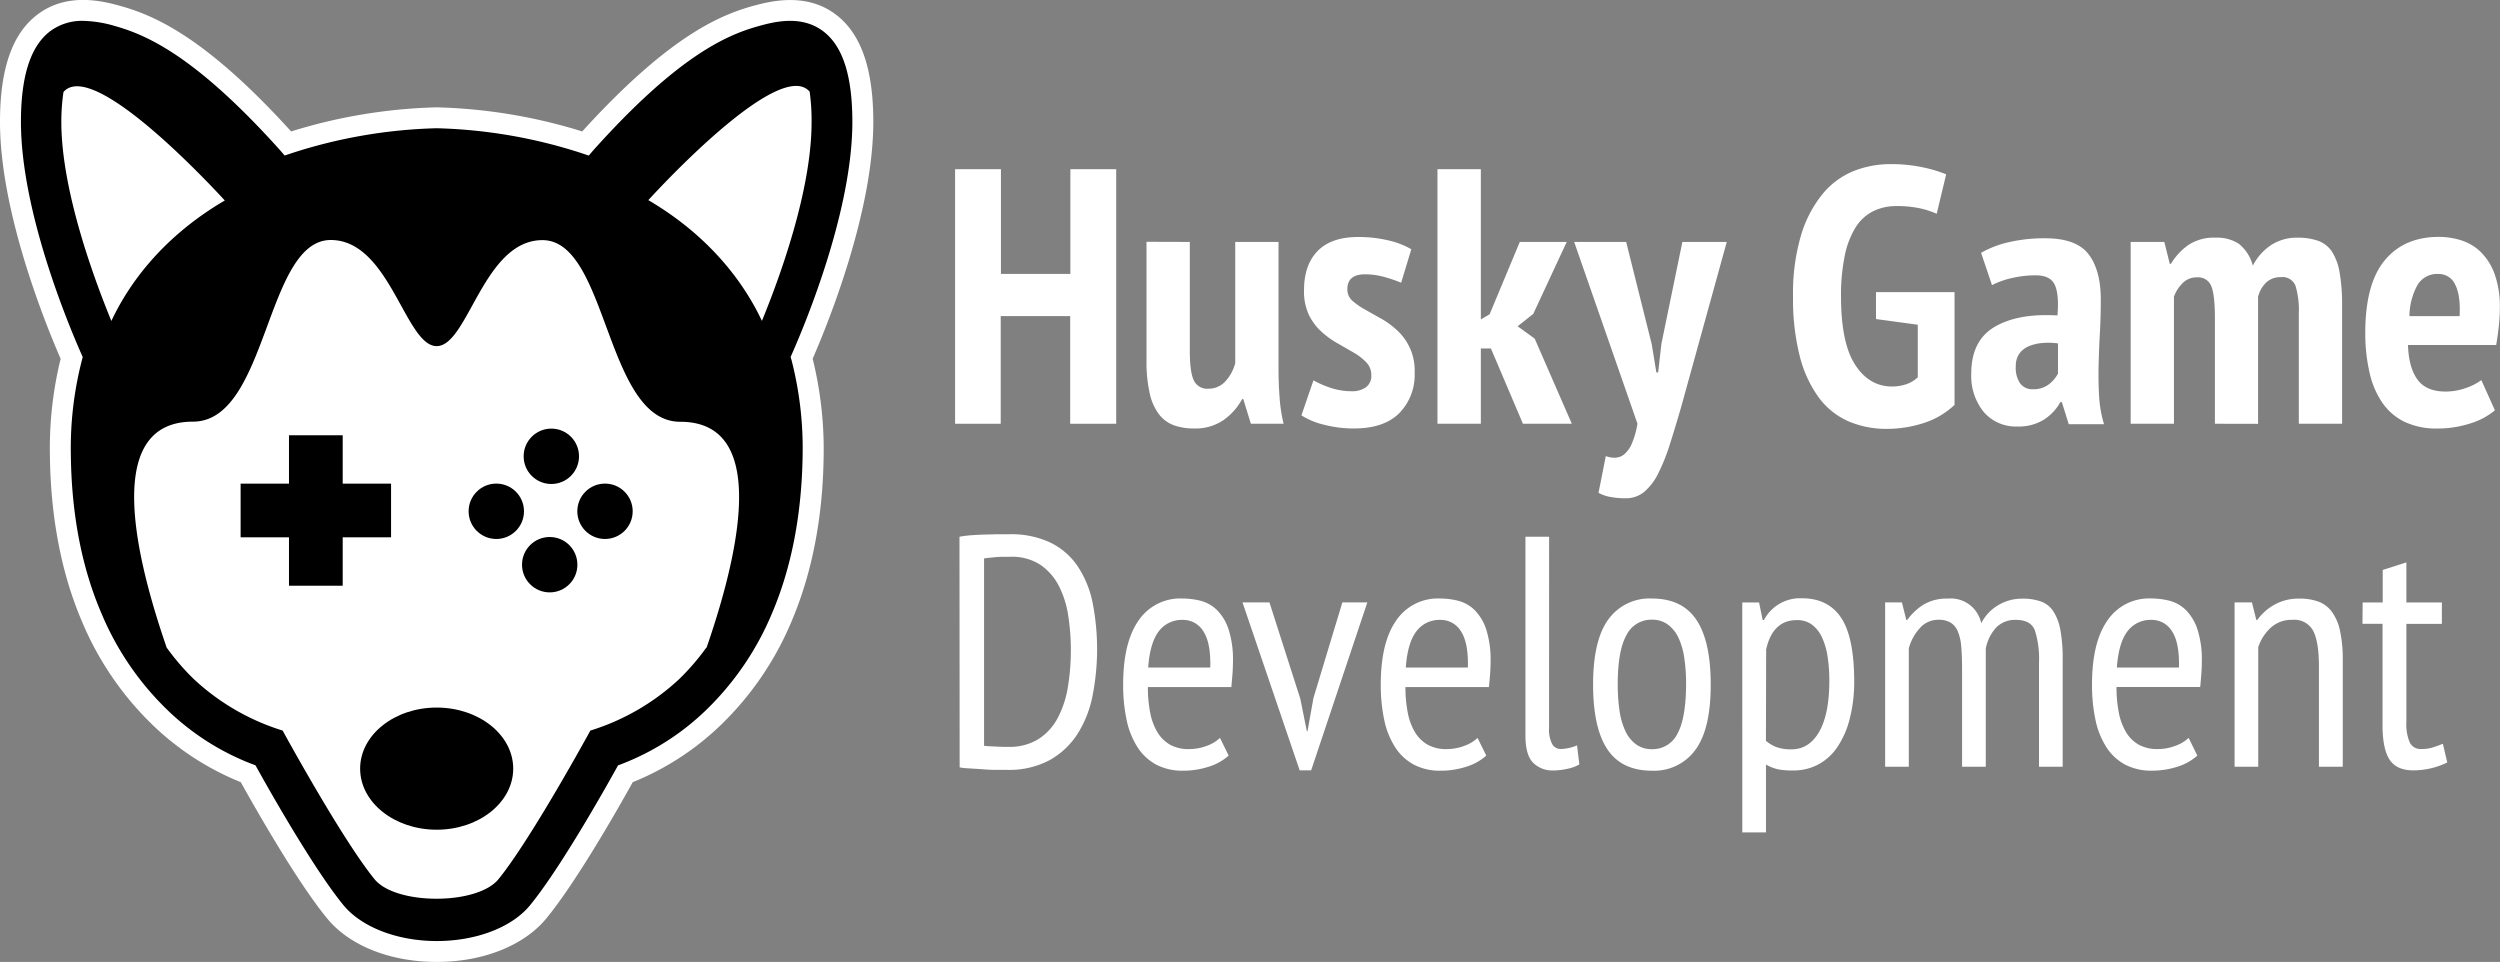 <svg xmlns="http://www.w3.org/2000/svg" viewBox="0 0 570.62 219.56"><rect x="0" y="0" width="570.62" height="219.56" fill="#808080" stroke="none"/><defs><style>.cls-1{fill:#fff;}</style></defs><title>HuskyGameDevelopment_Side_Bl</title><g id="Layer_2" data-name="Layer 2"><g id="Final-Husky_Game_Development" data-name="Final-Husky Game Development"><g id="black_copy" data-name="black copy"><g id="bl-side"><g id="text"><path class="cls-1" d="M244.27,72.15H228.41V96.72H218V38.62h10.46v23.9h15.85V38.62h10.46v58.1H244.27Z"/><path class="cls-1" d="M271.57,55.22V80q0,4.9.91,6.81a3.35,3.35,0,0,0,3.32,1.91,5.11,5.11,0,0,0,3.9-1.7,9.75,9.75,0,0,0,2.24-4.11V55.22h9.88V84.11q0,3.4.25,6.68a35.6,35.6,0,0,0,.91,5.93h-7.47l-1.74-5.64h-.25a14,14,0,0,1-4.27,4.81,11.28,11.28,0,0,1-6.68,1.91,13.67,13.67,0,0,1-4.57-.71,7.57,7.57,0,0,1-3.4-2.45,12.12,12.12,0,0,1-2.16-4.77,32.82,32.82,0,0,1-.75-7.68v-27Z"/><path class="cls-1" d="M313,85.68a4.16,4.16,0,0,0-1.12-2.95A12.92,12.92,0,0,0,309,80.49q-1.74-1-3.69-2.12a19.7,19.7,0,0,1-3.69-2.66,12.8,12.8,0,0,1-2.86-3.82,12.58,12.58,0,0,1-1.12-5.64q0-5.81,3.15-9t9.3-3.15a29.05,29.05,0,0,1,6.89.79,18.43,18.43,0,0,1,5.15,2l-2.32,7.64A32.28,32.28,0,0,0,316,63.23a16.41,16.41,0,0,0-4.4-.62q-4.07,0-4.07,3.4a3.41,3.41,0,0,0,1.12,2.61,15.56,15.56,0,0,0,2.86,2q1.74,1,3.69,2.08a18.81,18.81,0,0,1,3.69,2.7,12.4,12.4,0,0,1,4,9.67,12.45,12.45,0,0,1-3.49,9.21Q315.9,97.8,309,97.8a27.15,27.15,0,0,1-6.68-.83,17,17,0,0,1-5.27-2.16l2.74-8a21.71,21.71,0,0,0,4,1.74,15.26,15.26,0,0,0,4.77.75,5.38,5.38,0,0,0,3.15-.87A3.16,3.16,0,0,0,313,85.68Z"/><path class="cls-1" d="M340.3,79.54H338V96.72H328.1V38.62H338V72.9l2-1.16,6.89-16.52h10.71l-7.64,16.43-3.57,2.82,3.9,2.82,8.47,19.42H347.6Z"/><path class="cls-1" d="M377,78.54,378.06,85h.41l.75-6.56L384,55.22h10.13L383.79,92.65q-1.41,4.9-2.66,8.8a43.58,43.58,0,0,1-2.66,6.64,13,13,0,0,1-3.2,4.19,6.56,6.56,0,0,1-4.27,1.45,19.17,19.17,0,0,1-3.36-.29,8.71,8.71,0,0,1-2.78-.95l1.66-8.39a5.52,5.52,0,0,0,2.2.37,3.39,3.39,0,0,0,2.08-.84,6.77,6.77,0,0,0,1.7-2.47,19.86,19.86,0,0,0,1.25-4.45L359.3,55.22h11.87Z"/><path class="cls-1" d="M428.19,66.68h17.93V92.41a18.22,18.22,0,0,1-7.18,4.19,27.25,27.25,0,0,1-8.18,1.29,21.93,21.93,0,0,1-8.88-1.74,16.84,16.84,0,0,1-6.76-5.44,27.25,27.25,0,0,1-4.32-9.38,52.88,52.88,0,0,1-1.54-13.65,46.64,46.64,0,0,1,1.83-14,27.22,27.22,0,0,1,4.86-9.34A17.84,17.84,0,0,1,423,39.08a22.58,22.58,0,0,1,8.51-1.62,34.66,34.66,0,0,1,7.26.71,30.92,30.92,0,0,1,5.44,1.62l-2.16,9a20.44,20.44,0,0,0-3.86-1.25,24.67,24.67,0,0,0-5.35-.5,11.8,11.8,0,0,0-5.27,1.16,10,10,0,0,0-4,3.65,19.52,19.52,0,0,0-2.49,6.43,44.21,44.21,0,0,0-.87,9.42q0,10.54,3.2,15.52t8.42,5a10.2,10.2,0,0,0,3.2-.5,7.15,7.15,0,0,0,2.7-1.6v-12l-9.54-1.3Z"/><path class="cls-1" d="M452.18,57.71a22.51,22.51,0,0,1,6.23-2.41,35.78,35.78,0,0,1,8.47-.91q7.05,0,9.84,3.65t2.78,10.38q0,3.9-.21,7.68T479,83.48q-.08,3.61.12,7a27.38,27.38,0,0,0,1.12,6.35h-8.05l-1.58-5.06h-.33a11.16,11.16,0,0,1-3.74,4,10.85,10.85,0,0,1-6.06,1.58A9.65,9.65,0,0,1,452.76,94a13,13,0,0,1-2.82-8.76q0-7.47,5.31-10.62T469.61,72q.41-4.81-.62-7t-4.44-2.16a24.11,24.11,0,0,0-5.15.58,19.1,19.1,0,0,0-4.73,1.66ZM464,88.84a5.7,5.7,0,0,0,3.65-1.12,7.39,7.39,0,0,0,2.08-2.45V78.38a16.29,16.29,0,0,0-3.65-.08,10.05,10.05,0,0,0-3.07.75,5,5,0,0,0-2.12,1.7,4.86,4.86,0,0,0-.79,2.86,6.24,6.24,0,0,0,1,3.9A3.43,3.43,0,0,0,464,88.84Z"/><path class="cls-1" d="M505.55,96.72V72.57q0-5.23-.83-7.26a3.17,3.17,0,0,0-3.24-2,4.44,4.44,0,0,0-3.28,1.29,8.39,8.39,0,0,0-2,3.11v29h-9.88V55.22H494l1.25,5h.25a14.58,14.58,0,0,1,3.94-4.27,10.51,10.51,0,0,1,6.27-1.7A9.06,9.06,0,0,1,511,55.64a9.36,9.36,0,0,1,3.2,5,12.44,12.44,0,0,1,4.15-4.69,10.74,10.74,0,0,1,6.06-1.7,13.86,13.86,0,0,1,4.69.71,6.41,6.41,0,0,1,3.15,2.45A12.59,12.59,0,0,1,534,62.15a42,42,0,0,1,.58,7.68V96.72h-9.88V71.49a19.05,19.05,0,0,0-.75-6.23,3.15,3.15,0,0,0-3.32-2,4.73,4.73,0,0,0-3.36,1.2,6.91,6.91,0,0,0-1.87,3.28v29Z"/><path class="cls-1" d="M569.46,93.65a15.92,15.92,0,0,1-5.64,3,24,24,0,0,1-7.47,1.16,17,17,0,0,1-7.43-1.49,13.07,13.07,0,0,1-5.1-4.32,19.56,19.56,0,0,1-2.95-6.85,39.89,39.89,0,0,1-1-9.17q0-11.21,4.44-16.56t12.33-5.35a17,17,0,0,1,5.15.79,11.29,11.29,0,0,1,4.44,2.66,13.53,13.53,0,0,1,3.15,5,22,22,0,0,1,1.2,7.84q0,1.83-.21,3.9t-.62,4.48H549.62q.16,5.15,2.16,7.89t6.39,2.74A13.65,13.65,0,0,0,563,88.5a12.89,12.89,0,0,0,3.36-1.74ZM556.51,62.53a5.21,5.21,0,0,0-4.73,2.53,15,15,0,0,0-1.83,7.1H561.4q.25-4.73-1-7.18A4.11,4.11,0,0,0,556.51,62.53Z"/><path class="cls-1" d="M219,122.51a24.81,24.81,0,0,1,2.66-.34q1.46-.11,3-.15l3-.08q1.46,0,2.74,0a21,21,0,0,1,9.3,1.88,16,16,0,0,1,6.23,5.36,23.23,23.23,0,0,1,3.45,8.36,55.11,55.11,0,0,1,0,21.23,25.43,25.43,0,0,1-3.41,8.7,18,18,0,0,1-6.34,6,19.65,19.65,0,0,1-9.86,2.25l-2.48,0q-1.5,0-3.11-.15l-3-.19a16.13,16.13,0,0,1-2.14-.22Zm11.63,4.58H229q-.86,0-1.69.07l-1.54.15c-.48.05-.86.1-1.16.15v42.75a6.42,6.42,0,0,0,1.09.11l1.65.08,1.65.07,1.16,0a12.43,12.43,0,0,0,6.9-1.8,12.82,12.82,0,0,0,4.39-4.84,23.13,23.13,0,0,0,2.29-7,51.28,51.28,0,0,0,.68-8.51,50.33,50.33,0,0,0-.6-7.8,22.11,22.11,0,0,0-2.14-6.79,13,13,0,0,0-4.2-4.8A11.84,11.84,0,0,0,230.65,127.08Z"/><path class="cls-1" d="M280.44,172.46a12.26,12.26,0,0,1-4.58,2.55,18.84,18.84,0,0,1-5.85.9,12.76,12.76,0,0,1-6.11-1.39,11.6,11.6,0,0,1-4.28-4,18.43,18.43,0,0,1-2.47-6.19,38,38,0,0,1-.79-8.1q0-9.6,3.53-14.62a11.47,11.47,0,0,1,10-5,16.87,16.87,0,0,1,4.16.52,8.28,8.28,0,0,1,3.71,2.1,11.18,11.18,0,0,1,2.66,4.42,22.63,22.63,0,0,1,1,7.43q0,1.28-.11,2.74t-.26,3H262a29.88,29.88,0,0,0,.53,5.85,13.59,13.59,0,0,0,1.65,4.46,8.08,8.08,0,0,0,2.89,2.85,8.7,8.7,0,0,0,4.39,1,11.28,11.28,0,0,0,4-.75,8.47,8.47,0,0,0,3-1.8Zm-4.2-20.1q.15-5.62-1.57-8.25a5.38,5.38,0,0,0-4.73-2.62,6.55,6.55,0,0,0-5.47,2.63q-2,2.63-2.4,8.25Z"/><path class="cls-1" d="M296.79,159.48l1.5,7.42h.15l1.35-7.57,6.6-21.83h5.7l-12.82,38.33h-2.62l-13.05-38.33h6.15Z"/><path class="cls-1" d="M339.24,172.46a12.26,12.26,0,0,1-4.58,2.55,18.84,18.84,0,0,1-5.85.9,12.76,12.76,0,0,1-6.11-1.39,11.6,11.6,0,0,1-4.28-4,18.43,18.43,0,0,1-2.47-6.19,38,38,0,0,1-.79-8.1q0-9.6,3.53-14.62a11.47,11.47,0,0,1,10-5,16.87,16.87,0,0,1,4.16.52,8.28,8.28,0,0,1,3.71,2.1,11.18,11.18,0,0,1,2.66,4.42,22.63,22.63,0,0,1,1,7.43q0,1.28-.11,2.74t-.26,3H320.79a29.88,29.88,0,0,0,.53,5.85,13.59,13.59,0,0,0,1.65,4.46,8.08,8.08,0,0,0,2.89,2.85,8.7,8.7,0,0,0,4.39,1,11.28,11.28,0,0,0,4-.75,8.47,8.47,0,0,0,3-1.8Zm-4.2-20.1q.15-5.62-1.57-8.25a5.38,5.38,0,0,0-4.73-2.62,6.55,6.55,0,0,0-5.47,2.63q-2,2.63-2.4,8.25Z"/><path class="cls-1" d="M353.57,166.08a7.33,7.33,0,0,0,.71,3.75,2.23,2.23,0,0,0,2,1.13,10.27,10.27,0,0,0,3.68-.83l.52,4.35a8.83,8.83,0,0,1-2.74,1,15.5,15.5,0,0,1-3.19.38,6.24,6.24,0,0,1-4.61-1.76q-1.76-1.76-1.76-6.19V122.51h5.4Z"/><path class="cls-1" d="M363.62,156.26q0-10.12,3.49-14.89a11.58,11.58,0,0,1,9.94-4.76q6.9,0,10.16,4.88t3.26,14.77q0,10.2-3.52,14.92a11.64,11.64,0,0,1-9.9,4.73q-6.9,0-10.16-4.87T363.62,156.26Zm5.63,0a39.86,39.86,0,0,0,.41,6,16.41,16.41,0,0,0,1.35,4.65,7.83,7.83,0,0,0,2.44,3A6,6,0,0,0,377,171a6.31,6.31,0,0,0,5.85-3.49q1.95-3.49,2-11.29a40.21,40.21,0,0,0-.41-6,16.52,16.52,0,0,0-1.35-4.69,7.87,7.87,0,0,0-2.44-3,6,6,0,0,0-3.6-1.09,6.32,6.32,0,0,0-5.81,3.52Q369.24,148.53,369.24,156.26Z"/><path class="cls-1" d="M397.67,137.51h3.83l.83,4h.3a9.28,9.28,0,0,1,8.7-4.95q5.92,0,8.89,4.42t3,14.48a34.22,34.22,0,0,1-1,8.51,20.59,20.59,0,0,1-2.78,6.45,12.29,12.29,0,0,1-4.39,4.05,12,12,0,0,1-5.74,1.39,17.93,17.93,0,0,1-3.45-.26,10.08,10.08,0,0,1-2.78-1.09V190h-5.4Zm5.4,31.58a8.37,8.37,0,0,0,2.36,1.42,9.55,9.55,0,0,0,3.49.52q4,0,6.3-4t2.32-11.55a36,36,0,0,0-.41-5.7,15.7,15.7,0,0,0-1.31-4.39,7.56,7.56,0,0,0-2.29-2.85,5.64,5.64,0,0,0-3.41-1q-5.48,0-7,6.67Z"/><path class="cls-1" d="M447.84,175V152.73q0-3-.19-5.14a11.11,11.11,0,0,0-.79-3.49,4.26,4.26,0,0,0-1.65-2,5.32,5.32,0,0,0-2.78-.64,5.55,5.55,0,0,0-4.31,2,11,11,0,0,0-2.44,4.54v27h-5.4v-37.5h3.83l1,4h.22a13.2,13.2,0,0,1,3.75-3.52,10.36,10.36,0,0,1,5.55-1.35,7.07,7.07,0,0,1,7.58,5.63,10.08,10.08,0,0,1,3.86-4.12,10.56,10.56,0,0,1,5.51-1.5,12.52,12.52,0,0,1,4.24.64,5.73,5.73,0,0,1,2.85,2.25,11.72,11.72,0,0,1,1.61,4.28,35.73,35.73,0,0,1,.52,6.71V175h-5.4V151.16a21.23,21.23,0,0,0-.94-7.27q-.94-2.4-4.31-2.4a6,6,0,0,0-4.54,1.76,9.86,9.86,0,0,0-2.36,4.76v27Z"/><path class="cls-1" d="M501.54,172.46A12.26,12.26,0,0,1,497,175a18.84,18.84,0,0,1-5.85.9,12.76,12.76,0,0,1-6.11-1.39,11.6,11.6,0,0,1-4.28-4,18.43,18.43,0,0,1-2.47-6.19,38,38,0,0,1-.79-8.1q0-9.6,3.53-14.62a11.47,11.47,0,0,1,10-5,16.87,16.87,0,0,1,4.16.52,8.28,8.28,0,0,1,3.71,2.1,11.18,11.18,0,0,1,2.66,4.42,22.63,22.63,0,0,1,1,7.43q0,1.28-.11,2.74t-.26,3H483.09a29.88,29.88,0,0,0,.53,5.85,13.59,13.59,0,0,0,1.65,4.46,8.08,8.08,0,0,0,2.89,2.85,8.7,8.7,0,0,0,4.39,1,11.28,11.28,0,0,0,4-.75,8.47,8.47,0,0,0,3-1.8Zm-4.2-20.1q.15-5.62-1.57-8.25a5.38,5.38,0,0,0-4.73-2.62,6.55,6.55,0,0,0-5.47,2.63q-2,2.63-2.4,8.25Z"/><path class="cls-1" d="M529.29,175V152.13q0-5.62-1.31-8.14a4.82,4.82,0,0,0-4.69-2.51,7,7,0,0,0-5,1.8,10.57,10.57,0,0,0-2.85,4.43V175h-5.4v-37.5H514l1,4h.22a12.07,12.07,0,0,1,3.86-3.45,11.32,11.32,0,0,1,5.81-1.42,12.26,12.26,0,0,1,4.24.67,6.76,6.76,0,0,1,3.08,2.29,11.32,11.32,0,0,1,1.88,4.31,30.49,30.49,0,0,1,.64,6.83V175Z"/><path class="cls-1" d="M539.27,137.51h4.58v-7.42l5.4-1.73v9.15h8.1v4.88h-8.1v22.35a10.62,10.62,0,0,0,.79,4.76,2.71,2.71,0,0,0,2.59,1.46,8.78,8.78,0,0,0,2.59-.34q1.09-.34,2.36-.86l1,4.27a17.58,17.58,0,0,1-7.8,1.8q-3.75,0-5.36-2.44t-1.61-7.91v-23.1h-4.58Z"/></g><g id="face"><path id="white-bg" class="cls-1" d="M99.67,219.56c-10.57,0-19.91-3.71-25-9.93-6.59-8-15.69-23.88-19.71-31.1a62.75,62.75,0,0,1-20.31-13.24A70.8,70.8,0,0,1,18.73,141.9c-4.72-11-7.19-23.85-7.34-38.07a85.69,85.69,0,0,1,2.45-21.94C10.18,73.48,0,48.22,0,27.82,0,15.68,2.8,7.67,8.55,3.32,15.54-2,24.06.4,27.7,1.42,35.75,3.68,47.38,9,66.45,30A121.75,121.75,0,0,1,99.67,24.5,121.76,121.76,0,0,1,132.89,30C152,9,163.58,3.68,171.6,1.43c3.67-1,12.19-3.41,19.18,1.89,5.75,4.35,8.55,12.36,8.55,24.49,0,20.4-10.18,45.66-13.84,54.07A86.14,86.14,0,0,1,188,103.83c-.16,14.23-2.64,27-7.36,38.07a70.81,70.81,0,0,1-15.92,23.39,62.74,62.74,0,0,1-20.3,13.24c-4,7.22-13.12,23.06-19.72,31.1C119.58,215.84,110.24,219.56,99.67,219.56Z"/><path id="black-head" d="M180.45,81.49l.34-.77c3.23-7.32,13.76-32.77,13.76-52.9,0-10.53-2.18-17.3-6.65-20.68-5.11-3.87-11.53-2.08-15-1.11-7.56,2.13-18.64,7.26-37.51,28.31l-1,1.17L132.87,35a116.3,116.3,0,0,0-33.2-5.73A116.3,116.3,0,0,0,66.46,35l-1.49.5-1-1.17C45.06,13.28,34,8.15,26.44,6A27.64,27.64,0,0,0,19,4.76a12.2,12.2,0,0,0-7.56,2.37C7,10.52,4.78,17.29,4.78,27.82c0,20.13,10.53,45.58,13.76,52.9l.34.77-.21.81a80.45,80.45,0,0,0-2.5,21.48c.15,13.59,2.49,25.78,7,36.25A66.07,66.07,0,0,0,38,161.85a57.41,57.41,0,0,0,19.48,12.52l.83.31.43.77c2.9,5.22,12.89,22.89,19.66,31.16,4.12,5,12.28,8.18,21.29,8.18s17.17-3.13,21.29-8.17c6.78-8.27,16.76-25.94,19.66-31.16l.43-.77.83-.31a57.4,57.4,0,0,0,19.48-12.52A66.07,66.07,0,0,0,176.2,140c4.47-10.45,6.81-22.65,7-36.24a80.85,80.85,0,0,0-2.51-21.48ZM14,27.81A46.71,46.71,0,0,1,14.49,21h0c6.73-7.79,34,21.7,36.82,24.76-15,8.79-22.38,20-25.89,27.5C21.47,63.62,14,43.47,14,27.81Zm147.22,120a53.16,53.16,0,0,1-6.34,7.33,52.48,52.48,0,0,1-20.13,11.61s-13.58,24.88-21,33.95c-2.3,2.82-7.93,4.43-14.12,4.43s-11.82-1.61-14.12-4.43c-7.43-9.07-21-33.95-21-33.95a52.48,52.48,0,0,1-20.13-11.61,53.84,53.84,0,0,1-6.34-7.33c-8.57-24.82-13.2-51.57,6-51.57,17.17,0,16.48-41.46,31.47-41.46C89,54.81,92.51,79,99.67,79s10.66-24.19,24.14-24.19c15,0,14.3,41.46,31.47,41.46C174.47,96.27,169.85,123,161.27,147.84Zm12.65-74.63c-3.5-7.46-10.91-18.7-25.89-27.5,2.79-3.05,30.09-32.55,36.82-24.76h0a46.73,46.73,0,0,1,.44,6.86C185.29,43.47,177.86,63.62,173.92,73.21Z"/><polygon id="eye-l" points="89.26 110.39 89.26 122.64 78.22 122.64 78.22 133.69 65.96 133.69 65.96 122.64 54.92 122.64 54.92 110.39 65.96 110.39 65.96 99.35 78.22 99.35 78.22 110.39 89.26 110.39"/><g id="eye-r"><circle cx="113.28" cy="116.7" r="6.32"/><circle cx="138.09" cy="116.7" r="6.32"/><circle cx="125.47" cy="128.89" r="6.32"/><circle cx="125.84" cy="104.15" r="6.32"/></g><ellipse id="nose" cx="99.67" cy="175.44" rx="17.47" ry="13.94"/></g></g></g></g></g></svg>